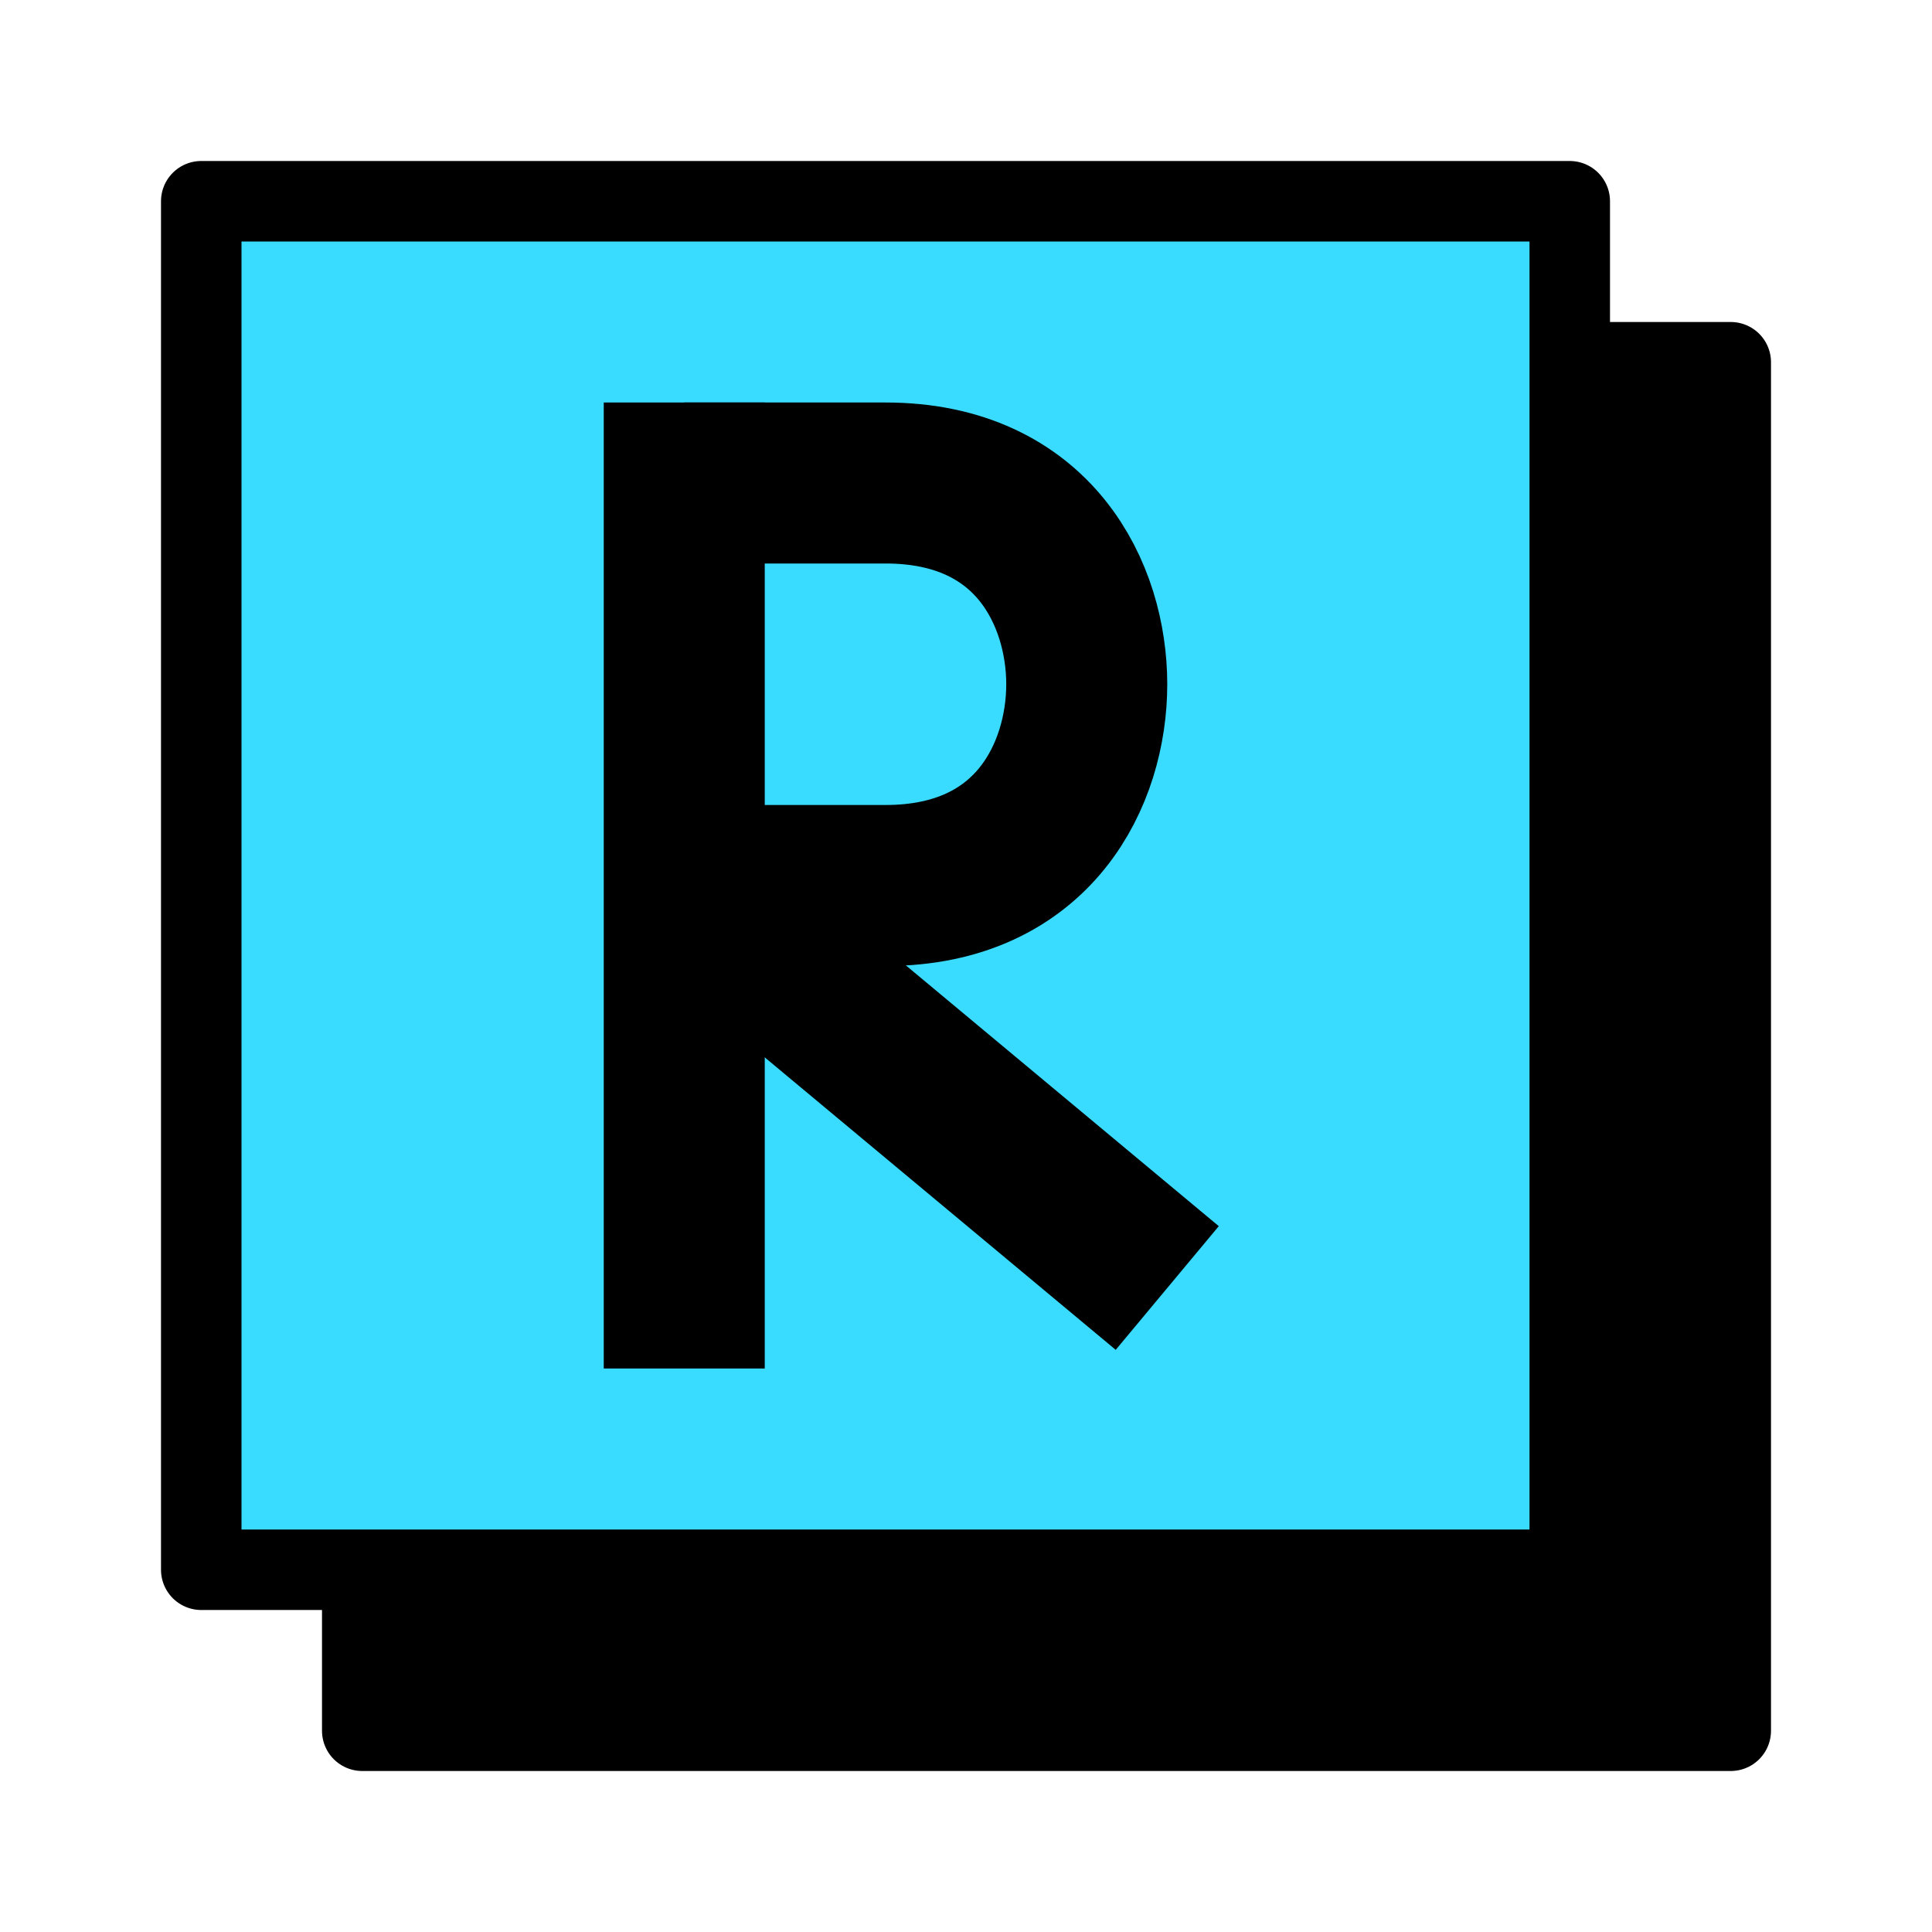 <svg width="96" height="96" viewBox="0 0 96 96" fill="none" xmlns="http://www.w3.org/2000/svg">
<rect x="18" y="18" width="68" height="68" fill="black" stroke="black" stroke-width="4" stroke-linejoin="round"/>
<rect x="10" y="10" width="68" height="68" fill="#39DBFF" stroke="black" stroke-width="4" stroke-linejoin="round"/>
<path d="M34 24H44C51.418 24 54 29.582 54 34C54 38.418 51.418 44 44 44H34" stroke="black" stroke-width="8"/>
<path d="M34 68L34 20" stroke="black" stroke-width="8"/>
<path d="M58 64L34 44" stroke="black" stroke-width="8"/>
</svg>
